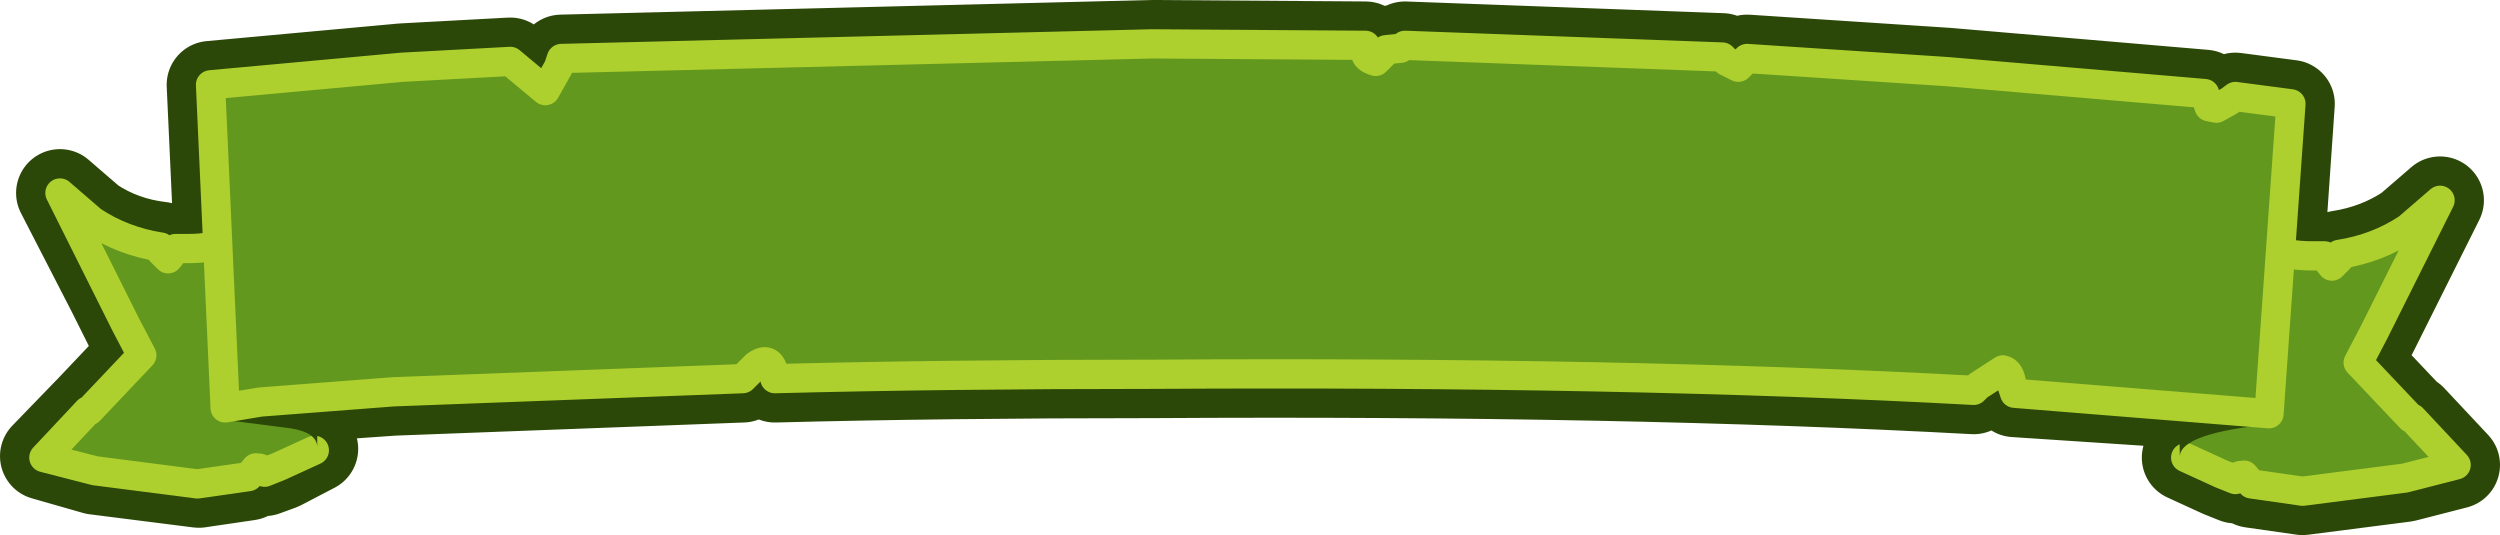 <?xml version="1.0" encoding="UTF-8" standalone="no"?>
<svg xmlns:xlink="http://www.w3.org/1999/xlink" height="18.3px" width="85.5px" xmlns="http://www.w3.org/2000/svg">
  <g transform="matrix(1.0, 0.0, 0.0, 1.0, 42.85, 9.15)">
    <path d="M35.15 -0.55 L36.2 -0.4 36.65 -0.4 36.7 -0.3 36.9 -0.05 37.15 -0.3 37.15 -0.45 Q38.45 -0.65 39.5 -1.35 L40.6 -2.3 38.9 1.1 38.35 2.2 37.8 3.25 39.6 5.15 39.65 5.15 41.15 6.75 39.4 7.2 35.9 7.65 34.15 7.4 33.9 7.1 Q33.65 7.1 33.6 7.25 L33.1 7.05 31.9 6.5 32.1 4.7 34.75 5.0 35.15 -0.55" fill="url(#gradient0)" fill-rule="evenodd" stroke="none"/>
    <path d="M32.1 4.7 L26.05 4.3 25.95 4.0 Q25.9 3.55 25.65 3.5 L24.8 4.05 24.65 4.2 Q12.7 3.55 -3.4 3.65 -10.6 3.65 -16.35 3.8 -16.45 2.95 -17.0 3.35 L-17.45 3.8 -29.4 4.25 -32.25 4.45 -33.95 4.6 -35.15 4.8 -35.4 -0.8 -35.65 -6.25 -29.1 -6.85 -25.4 -7.05 -24.2 -6.05 -23.75 -6.85 -23.65 -7.15 -3.45 -7.65 3.85 -7.6 3.85 -7.35 Q3.85 -7.15 4.2 -7.05 L4.45 -7.3 4.55 -7.45 5.05 -7.5 5.2 -7.6 16.05 -7.2 16.2 -7.05 16.6 -6.85 16.85 -7.1 16.9 -7.15 23.75 -6.7 32.55 -5.95 32.6 -5.8 32.7 -5.5 32.95 -5.45 33.4 -5.7 33.6 -5.85 35.5 -5.6 35.15 -0.55 34.75 5.0 32.1 4.7" fill="url(#gradient1)" fill-rule="evenodd" stroke="none"/>
    <path d="M-32.25 4.45 L-32.1 6.2 -33.25 6.8 -33.8 7.0 Q-33.85 6.8 -34.05 6.8 -34.3 6.8 -34.35 7.15 L-36.05 7.4 -39.6 6.95 -41.35 6.45 -39.85 4.9 -39.8 4.9 -39.8 4.85 -38.0 2.95 -38.5 1.95 -39.05 0.85 -40.8 -2.55 -39.7 -1.6 Q-38.65 -0.9 -37.35 -0.75 L-37.3 -0.6 -37.1 -0.3 -36.9 -0.55 -36.8 -0.7 -36.4 -0.65 -35.4 -0.8 -35.15 4.8 -33.95 4.6 -32.25 4.45" fill="url(#gradient2)" fill-rule="evenodd" stroke="none"/>
    <path d="M35.15 -0.55 L36.2 -0.4 36.65 -0.4 36.7 -0.3 36.9 -0.05 37.15 -0.3 37.15 -0.45 Q38.45 -0.65 39.5 -1.35 L40.6 -2.3 38.9 1.1 38.35 2.2 37.8 3.25 39.6 5.15 39.65 5.15 41.15 6.75 39.4 7.2 35.9 7.65 34.15 7.4 33.9 7.1 Q33.65 7.1 33.6 7.25 L33.1 7.05 31.9 6.5 M32.1 4.7 L26.05 4.3 25.95 4.0 Q25.9 3.55 25.65 3.5 L24.8 4.05 24.65 4.2 Q12.7 3.55 -3.4 3.65 -10.6 3.65 -16.35 3.8 -16.45 2.95 -17.0 3.35 L-17.45 3.8 -29.4 4.25 -32.25 4.45 -33.95 4.6 -35.15 4.8 -35.4 -0.8 -35.65 -6.25 -29.1 -6.85 -25.4 -7.05 -24.2 -6.05 -23.75 -6.85 -23.65 -7.15 -3.45 -7.65 3.85 -7.6 3.85 -7.35 Q3.85 -7.15 4.2 -7.05 L4.45 -7.3 4.55 -7.45 5.05 -7.5 5.2 -7.6 16.05 -7.2 16.2 -7.05 16.6 -6.85 16.85 -7.1 16.9 -7.15 23.75 -6.7 32.55 -5.95 32.6 -5.8 32.7 -5.5 32.95 -5.45 33.4 -5.7 33.6 -5.85 35.5 -5.6 35.15 -0.55 34.75 5.0 32.1 4.7 M-32.1 6.2 L-33.25 6.8 -33.8 7.0 Q-33.85 6.8 -34.05 6.8 -34.3 6.8 -34.35 7.15 L-36.05 7.4 -39.6 6.95 -41.35 6.45 -39.85 4.9 -39.8 4.9 -39.8 4.85 -38.0 2.95 -38.5 1.95 -39.05 0.85 -40.8 -2.55 -39.7 -1.6 Q-38.65 -0.9 -37.35 -0.75 L-37.3 -0.6 -37.1 -0.3 -36.9 -0.55 -36.8 -0.7 -36.4 -0.65 -35.4 -0.8" fill="none" stroke="#2c4808" stroke-linecap="round" stroke-linejoin="round" stroke-width="3.0"/>
    <path d="M-33.0 -2.4 L-33.8 -1.55 Q-34.9 -0.65 -36.4 -0.65 L-36.85 -0.65 -36.9 -0.55 -37.1 -0.3 -37.35 -0.55 -37.35 -0.7 Q-38.65 -0.9 -39.7 -1.6 L-40.8 -2.55 -39.1 0.85 -38.55 1.95 -38.0 3.0 -39.8 4.9 -39.85 4.9 -41.35 6.5 -39.6 6.95 -36.1 7.4 -34.35 7.15 -34.1 6.85 Q-33.85 6.85 -33.8 7.0 L-33.3 6.8 -32.1 6.25 -33.0 -2.4" fill="#63981e" fill-rule="evenodd" stroke="none"/>
    <path d="M-33.0 -2.4 L-33.8 -1.55 Q-34.9 -0.65 -36.4 -0.65 L-36.85 -0.65 -36.9 -0.55 -37.1 -0.3 -37.35 -0.55 -37.35 -0.7 Q-38.65 -0.9 -39.7 -1.6 L-40.8 -2.55 -39.1 0.85 -38.55 1.95 -38.0 3.0 -39.8 4.9 -39.85 4.9 -41.35 6.5 -39.6 6.95 -36.1 7.4 -34.35 7.15 -34.1 6.85 Q-33.85 6.85 -33.8 7.0 L-33.3 6.8 -32.1 6.25" fill="none" stroke="#aed02f" stroke-linecap="round" stroke-linejoin="round" stroke-width="1.0"/>
    <path d="M32.8 -2.15 L33.6 -1.3 Q34.7 -0.4 36.2 -0.4 L36.65 -0.4 36.7 -0.3 36.9 -0.05 37.15 -0.3 37.15 -0.45 Q38.45 -0.65 39.5 -1.35 L40.6 -2.3 38.9 1.1 38.35 2.2 37.8 3.25 39.6 5.15 39.65 5.15 41.15 6.75 39.4 7.2 35.9 7.65 34.15 7.4 33.9 7.1 Q33.65 7.1 33.6 7.25 L33.1 7.05 31.9 6.5 32.8 -2.15" fill="#63981e" fill-rule="evenodd" stroke="none"/>
    <path d="M32.8 -2.15 L33.6 -1.3 Q34.7 -0.4 36.2 -0.4 L36.65 -0.4 36.7 -0.3 36.9 -0.05 37.15 -0.3 37.15 -0.45 Q38.45 -0.65 39.5 -1.35 L40.6 -2.3 38.9 1.1 38.35 2.2 37.8 3.25 39.6 5.15 39.65 5.15 41.15 6.75 39.4 7.2 35.9 7.65 34.15 7.4 33.9 7.1 Q33.65 7.1 33.6 7.25 L33.1 7.05 31.9 6.5" fill="none" stroke="#aed02f" stroke-linecap="round" stroke-linejoin="round" stroke-width="1.0"/>
    <path d="M31.65 3.6 L34.9 5.35 Q31.75 5.65 31.7 6.45 L31.65 3.6 M-32.0 3.05 L-32.0 6.15 Q-32.0 5.65 -32.9 5.5 L-35.25 5.2 -32.0 3.05" fill="#2c4808" fill-rule="evenodd" stroke="none"/>
    <path d="M35.5 -5.6 L34.75 5.0 26.05 4.3 25.95 4.0 Q25.9 3.55 25.65 3.5 L24.8 4.05 24.65 4.2 Q12.7 3.55 -3.4 3.65 -10.6 3.65 -16.35 3.8 -16.45 2.95 -17.0 3.35 L-17.45 3.8 -29.4 4.25 -33.95 4.6 -35.15 4.8 -35.65 -6.25 -29.1 -6.85 -25.4 -7.05 -24.2 -6.05 -23.75 -6.85 -23.65 -7.15 -3.45 -7.65 3.85 -7.6 3.85 -7.35 Q3.85 -7.15 4.2 -7.05 L4.45 -7.3 4.55 -7.45 5.05 -7.5 5.2 -7.6 16.05 -7.2 16.2 -7.05 16.6 -6.85 16.85 -7.1 16.9 -7.15 23.75 -6.7 32.55 -5.95 32.6 -5.8 32.7 -5.5 32.95 -5.45 33.4 -5.7 33.6 -5.85 35.5 -5.6" fill="#63981e" fill-rule="evenodd" stroke="none"/>
    <path d="M35.5 -5.6 L33.6 -5.85 33.4 -5.7 32.95 -5.45 32.7 -5.5 32.6 -5.8 32.55 -5.95 23.75 -6.7 16.9 -7.15 16.85 -7.1 16.6 -6.85 16.2 -7.05 16.05 -7.2 5.2 -7.6 5.05 -7.5 4.55 -7.45 4.45 -7.3 4.2 -7.05 Q3.85 -7.15 3.85 -7.35 L3.85 -7.6 -3.45 -7.65 -23.65 -7.15 -23.75 -6.85 -24.2 -6.05 -25.4 -7.05 -29.1 -6.85 -35.65 -6.25 -35.15 4.8 -33.95 4.6 -29.4 4.25 -17.45 3.8 -17.0 3.35 Q-16.45 2.95 -16.35 3.8 -10.6 3.65 -3.4 3.65 12.7 3.55 24.65 4.2 L24.8 4.05 25.65 3.5 Q25.9 3.55 25.95 4.0 L26.05 4.3 34.75 5.0 35.5 -5.6 Z" fill="none" stroke="#aed02f" stroke-linecap="round" stroke-linejoin="round" stroke-width="1.0"/>
  </g>
  <defs>
    <linearGradient gradientTransform="matrix(0.006, 0.0, 0.0, 0.006, 36.55, 2.65)" gradientUnits="userSpaceOnUse" id="gradient0" spreadMethod="pad" x1="-819.2" x2="819.2">
      <stop offset="0.0" stop-color="#003f69"/>
      <stop offset="0.506" stop-color="#069bfc"/>
    </linearGradient>
    <linearGradient gradientTransform="matrix(0.043, 0.0, 0.0, 0.008, -0.1, -1.35)" gradientUnits="userSpaceOnUse" id="gradient1" spreadMethod="pad" x1="-819.2" x2="819.2">
      <stop offset="0.0" stop-color="#003f69"/>
      <stop offset="0.506" stop-color="#069bfc"/>
    </linearGradient>
    <linearGradient gradientTransform="matrix(-0.006, 0.0, 0.0, 0.006, -36.75, 2.4)" gradientUnits="userSpaceOnUse" id="gradient2" spreadMethod="pad" x1="-819.2" x2="819.2">
      <stop offset="0.0" stop-color="#003f69"/>
      <stop offset="0.506" stop-color="#069bfc"/>
    </linearGradient>
  </defs>
</svg>
